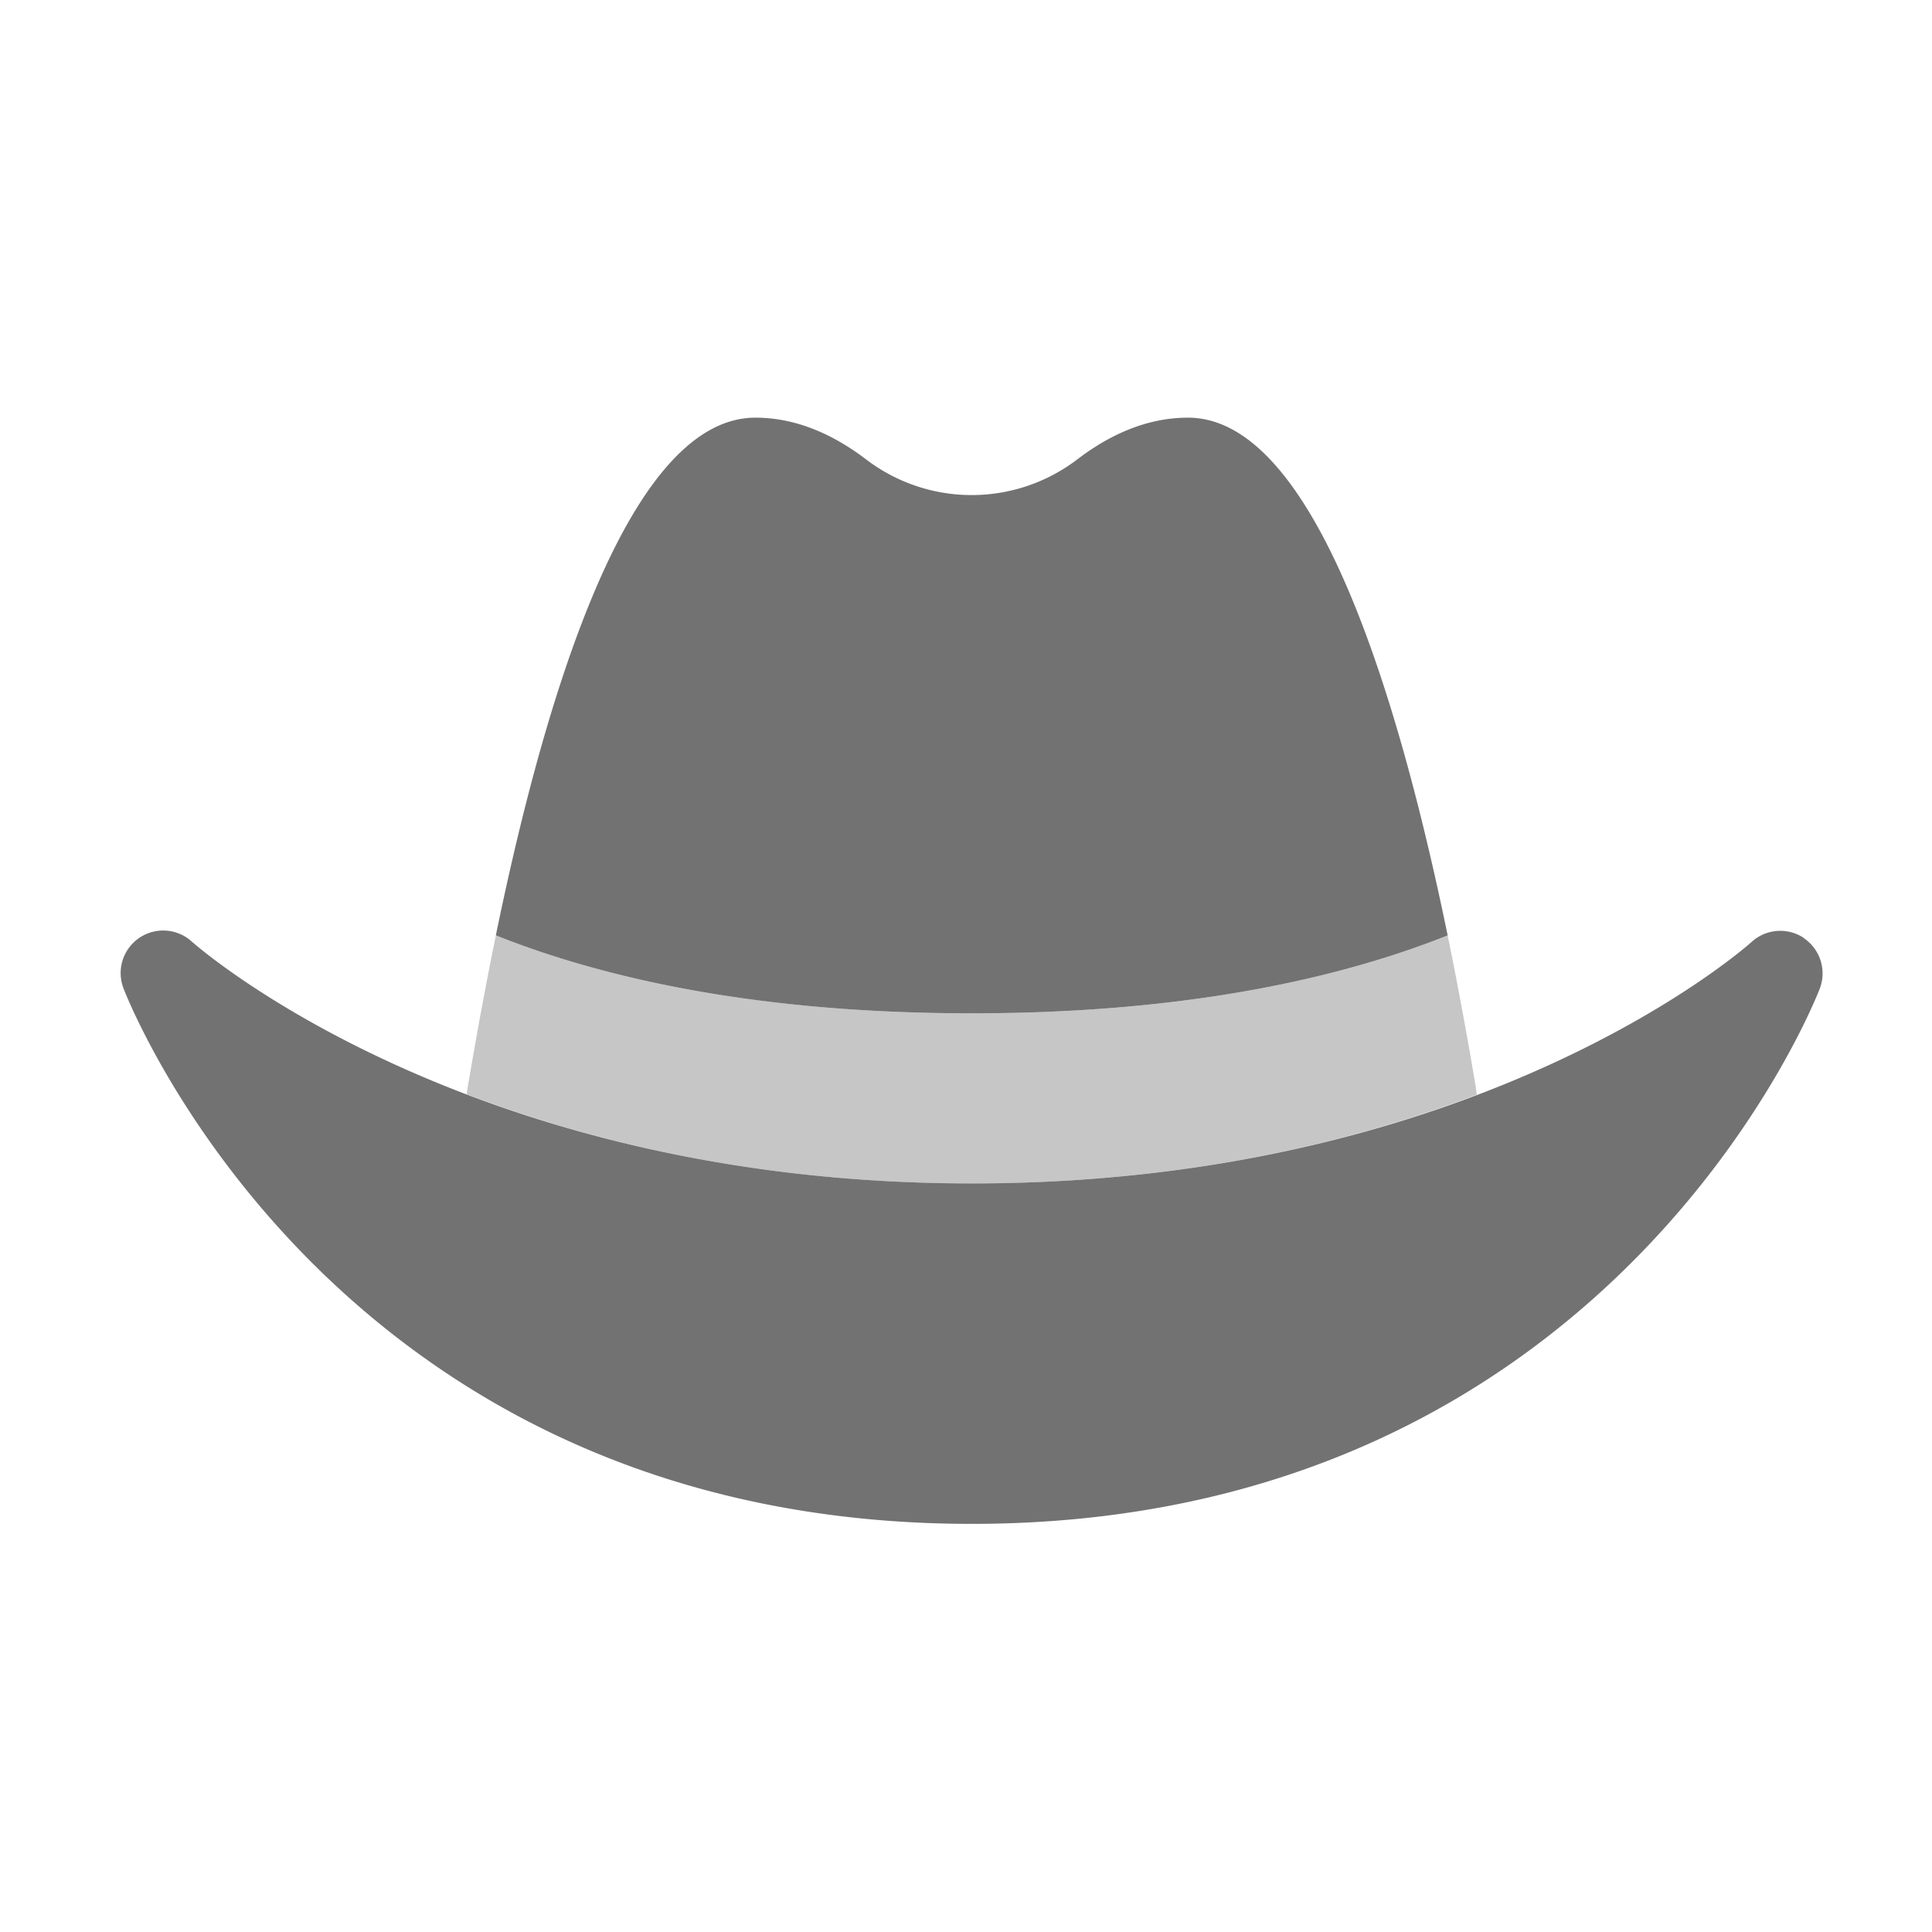 ﻿<?xml version='1.0' encoding='UTF-8'?>
<svg viewBox="-2 -4.099 32 32" xmlns="http://www.w3.org/2000/svg">
  <g transform="matrix(1.001, 0, 0, 1.001, 0, 0)">
    <g transform="matrix(0.044, 0, 0, 0.044, 0, 0)">
      <defs>
        <style>.fa-secondary{opacity:.4}</style>
      </defs>
      <path d="M509.94, 318.61C462.5, 336.65 399.18, 352 320, 352C241, 352 177.66, 336.56 130.1, 318.44C130.22, 317.57 130.34, 316.73 130.45, 315.91C133.04, 300.6 136.53, 280.79 141.07, 258.68C180.16, 274.28 237.79, 288 320, 288C402.21, 288 459.87, 274.29 499, 258.7C503.56, 280.88 507.05, 300.7 509.64, 316.05C509.7, 316.89 509.82, 317.74 509.94, 318.61z" fill="#727272" opacity="0.4" fill-opacity="1" class="Black" />
      <path d="M499, 258.7C481.92, 175.83 450.62, 64 401.33, 64C385.58, 64 371.52, 70.67 359.7, 79.7A65.47 65.47 0 0 1 280.3, 79.7C268.48, 70.7 254.43, 64 238.67, 64C189.39, 64 158.1, 175.82 141.06, 258.68C180.16, 274.28 237.79, 288 320, 288C402.21, 288 459.87, 274.29 499, 258.7zM633, 259.7A16 16 0 0 0 613.25, 261.2C612.25, 262.1 511.98, 351.98 320.09, 351.98C129.27, 351.98 27.87, 262.04 26.85, 261.14A16 16 0 0 0 1, 278.53C1.73, 280.55 78.32, 480 320, 480C561.68, 480 638.27, 280.55 639, 278.53A16 16 0 0 0 632.91, 259.72z" fill="#727272" fill-opacity="1" class="Black" />
    </g>
  </g>
</svg>